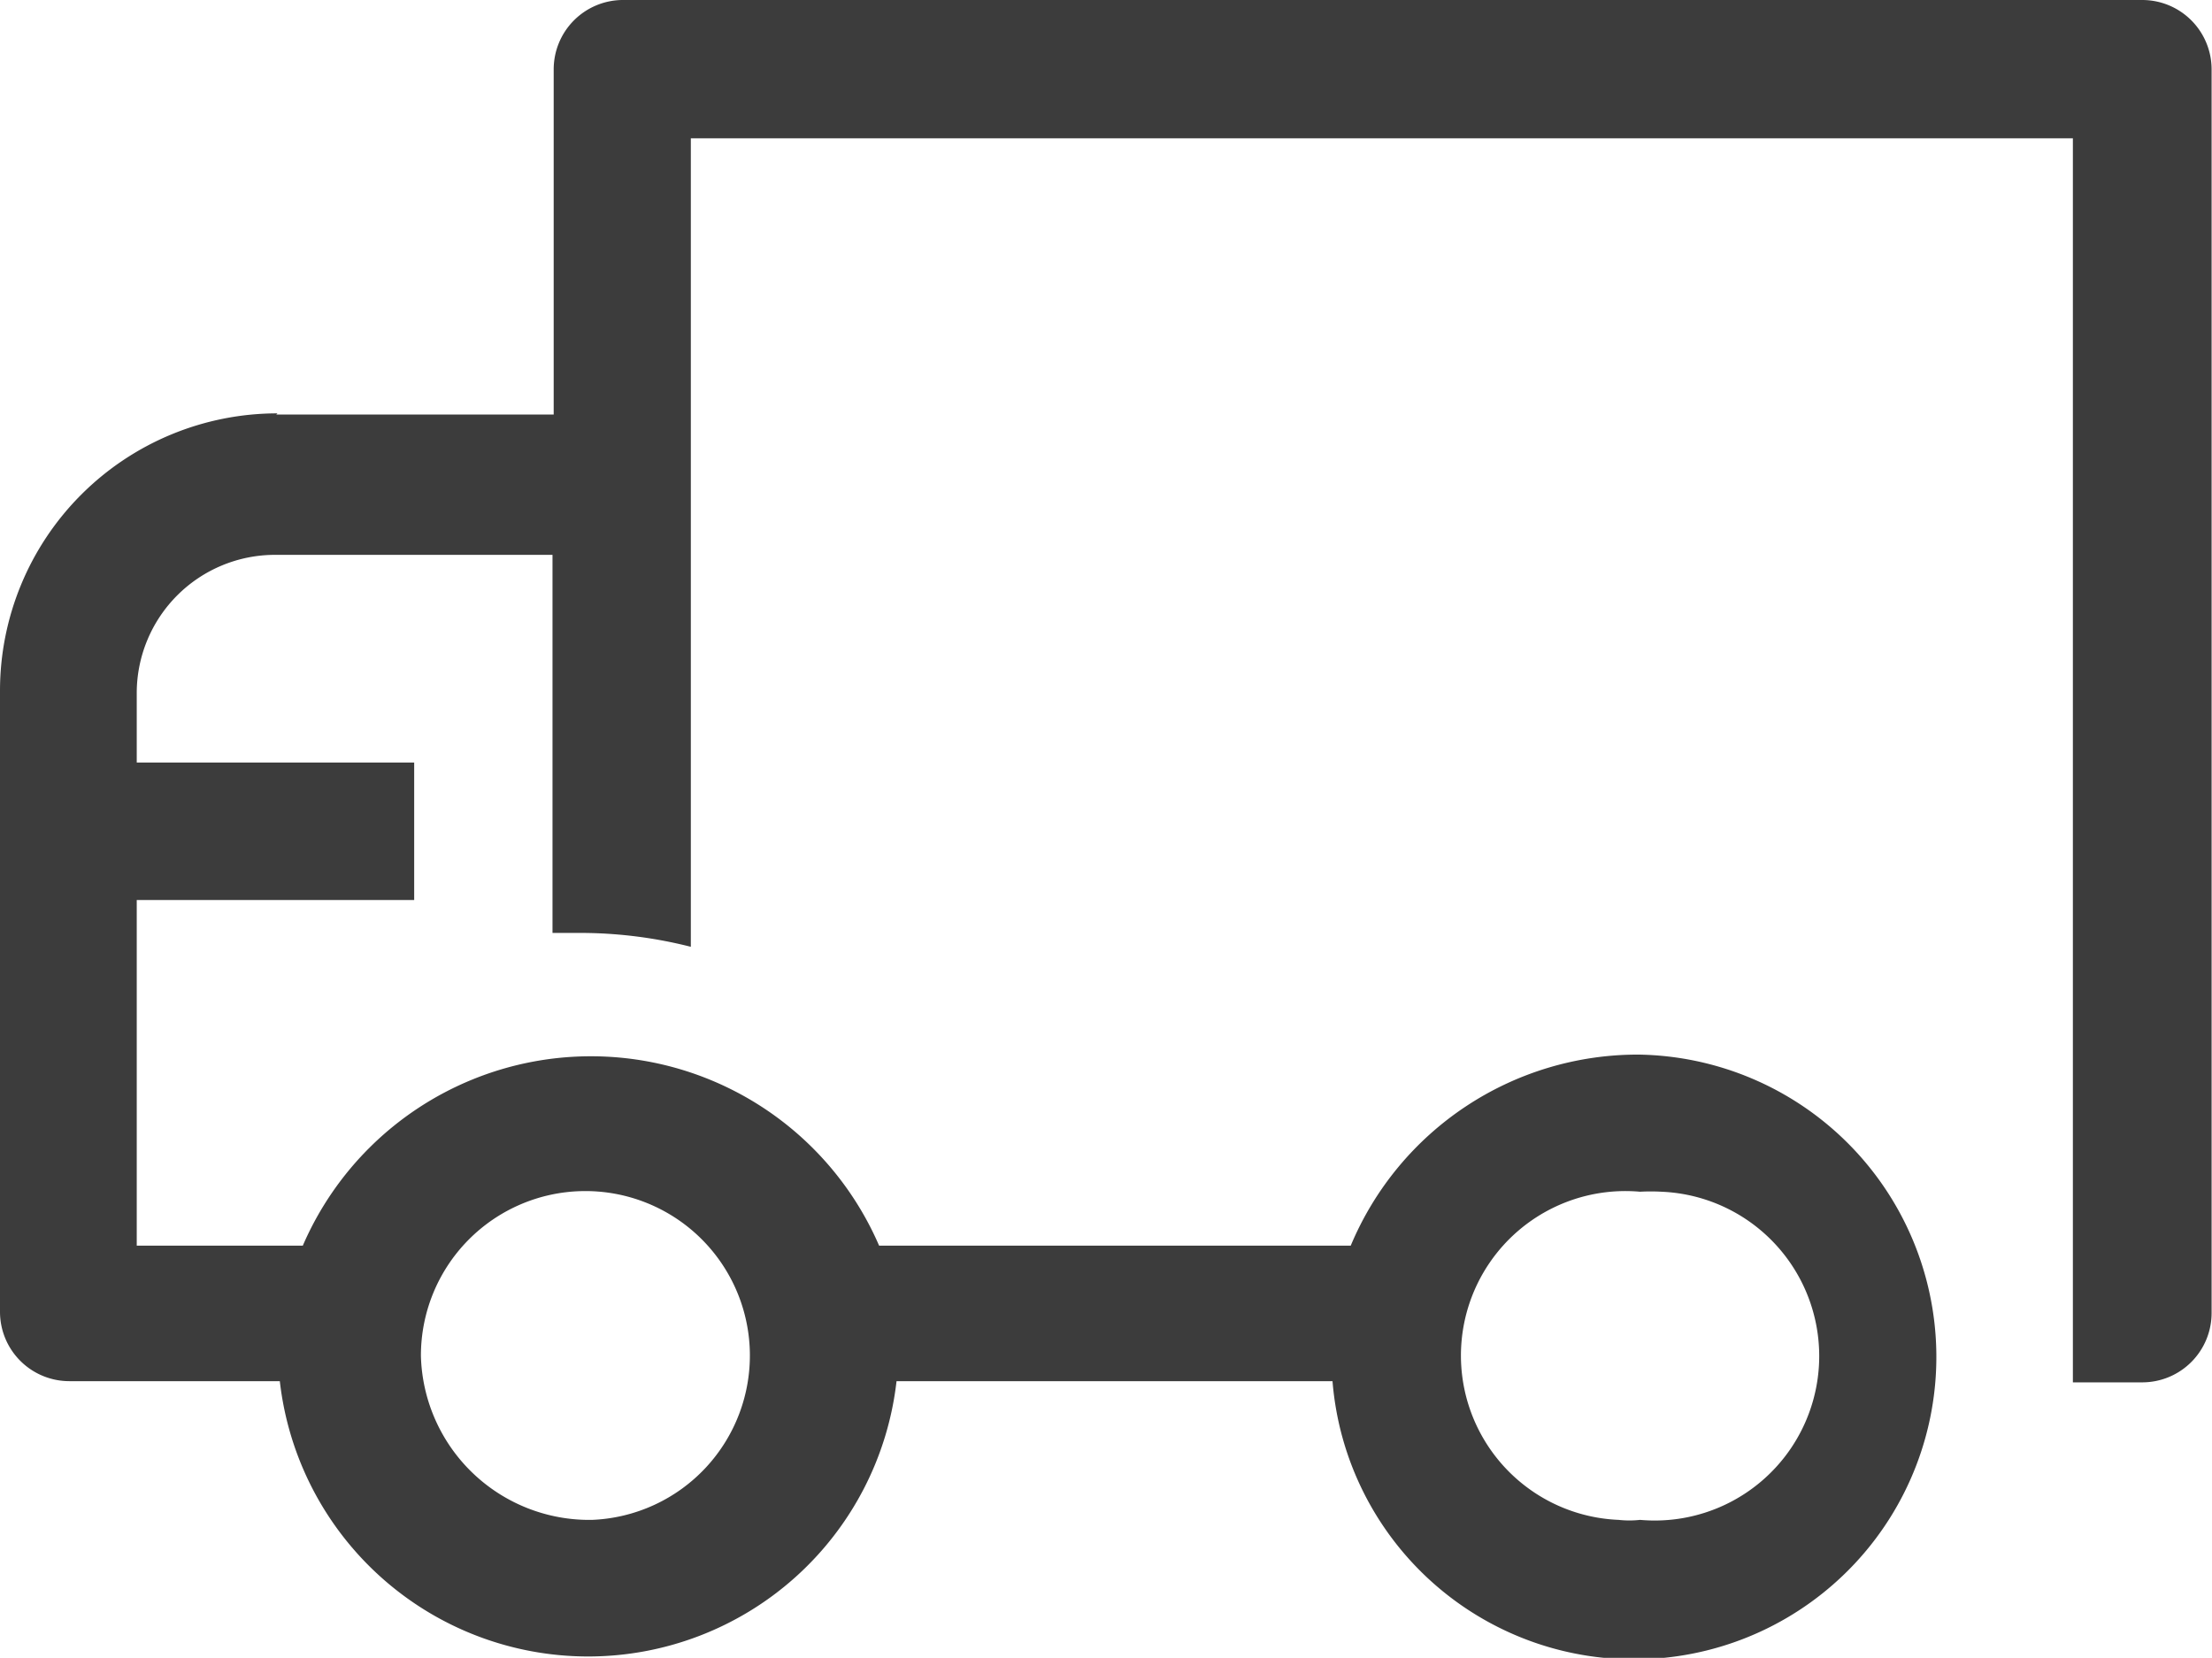 <svg id="Layer_1" data-name="Layer 1" xmlns="http://www.w3.org/2000/svg" viewBox="0 0 55.81 41.83"><g id="Group_29802" data-name="Group 29802"><path id="truck-line" d="M9.35,11.46h7V2.75A1.75,1.75,0,0,1,18.08,1H56.43a1.75,1.75,0,0,1,1.75,1.75V34.12a1.75,1.75,0,0,1-1.75,1.76H54.68V4.49H19.81v20.4a11.33,11.33,0,0,0-2.72-.35h-.77V15h-7a3.49,3.49,0,0,0-3.49,3.48v1.76h7v3.47h-7v8.72h4.19a7.92,7.92,0,0,1,14.54,0h11.9a7.85,7.85,0,0,1,7.27-4.82A7.63,7.63,0,1,1,36,35.85H25a7.83,7.83,0,0,1-15.56,0H4.13A1.75,1.75,0,0,1,2.38,34.1V18.43a7,7,0,0,1,7-7ZM43.76,39.35a4.15,4.15,0,1,0,.54-8.28,4.86,4.86,0,0,0-.54,0,4.15,4.15,0,1,0-.54,8.28A2.44,2.44,0,0,0,43.76,39.35Zm-26.44,0A4.15,4.15,0,1,0,13,35.22,4.25,4.25,0,0,0,17.32,39.35Z" transform="translate(-2.38 -1)" style="fill:#3c3c3c"/></g></svg>